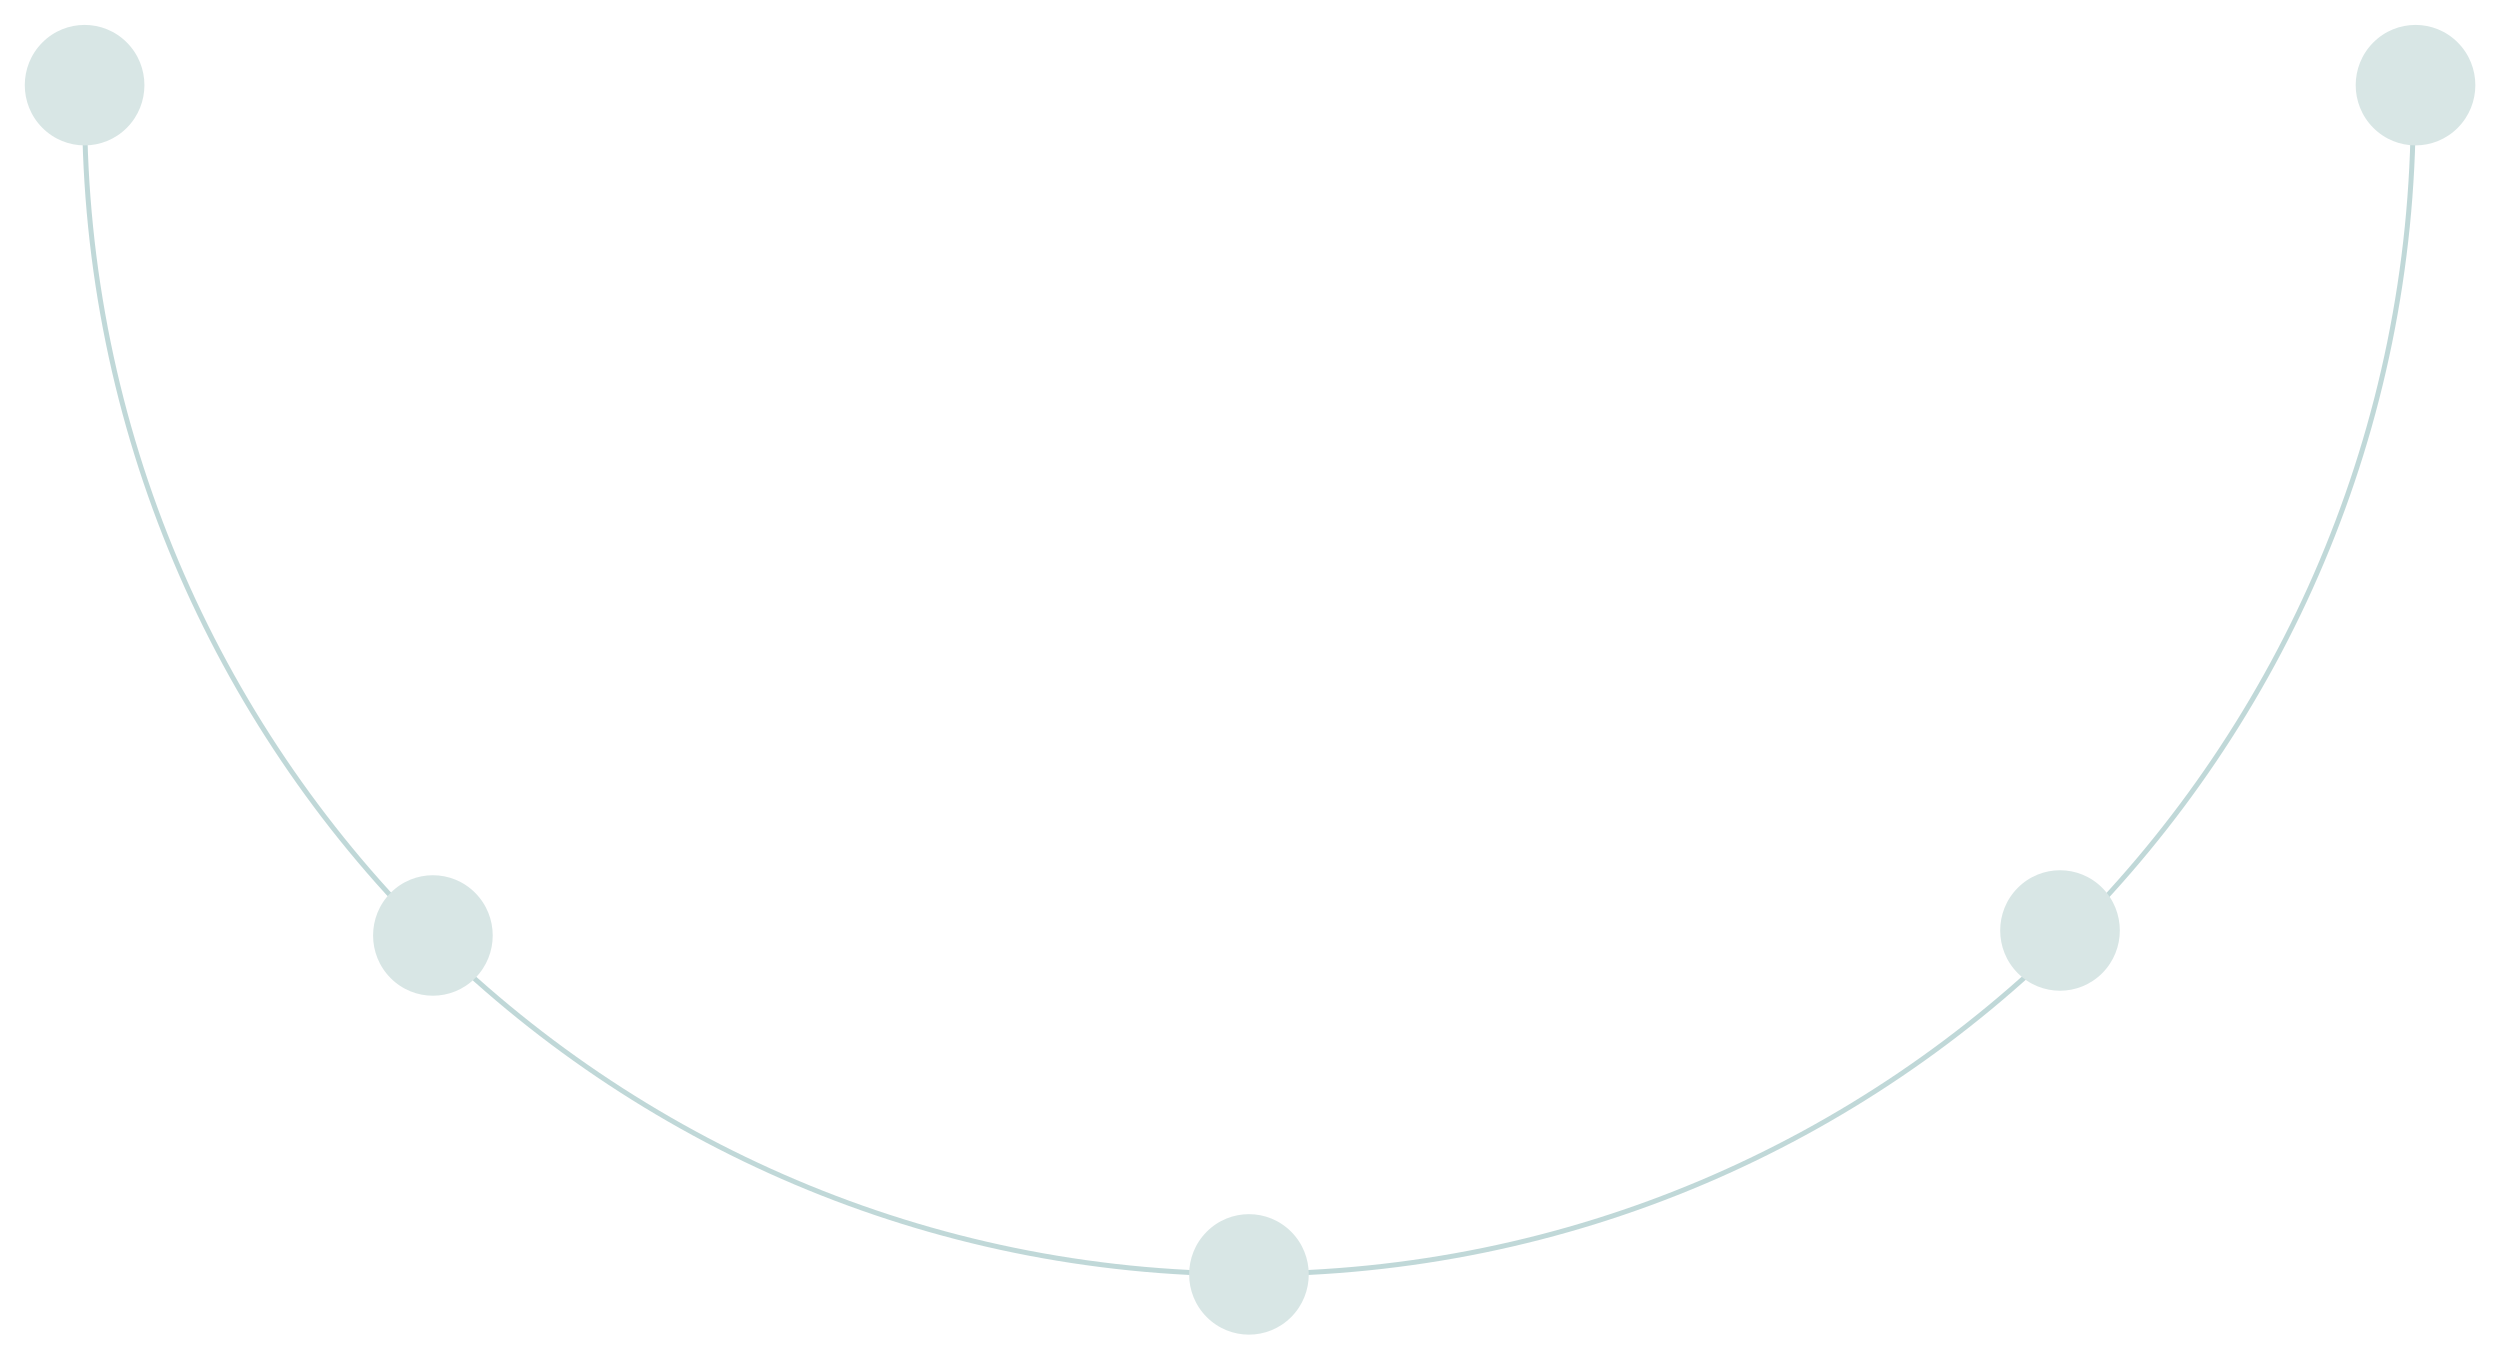 <svg width="502" height="273" viewBox="0 0 502 273" fill="none" xmlns="http://www.w3.org/2000/svg">
<path d="M484.588 21.618C484.588 150.961 379.912 255.814 250.787 255.814C121.662 255.814 16.986 150.961 16.986 21.618" stroke="#C0D8D8"/>
<circle cx="12.048" cy="12.048" r="12.048" transform="matrix(0.705 -0.71 0.705 0.71 468.049 17.1)" fill="#D8E6E5"/>
<circle cx="12.048" cy="12.048" r="12.048" transform="matrix(0.705 -0.71 0.705 0.71 396.662 186.842)" fill="#D8E6E5"/>
<circle cx="12.048" cy="12.048" r="12.048" transform="matrix(0.705 -0.71 0.705 0.71 0 17.1)" fill="#D8E6E5"/>
<circle cx="12.048" cy="12.048" r="12.048" transform="matrix(0.705 -0.71 0.705 0.71 69.939 187.843)" fill="#D8E6E5"/>
<circle cx="12.048" cy="12.048" r="12.048" transform="matrix(0.705 -0.71 0.705 0.71 233.801 255.9)" fill="#D8E6E5"/>
</svg>
